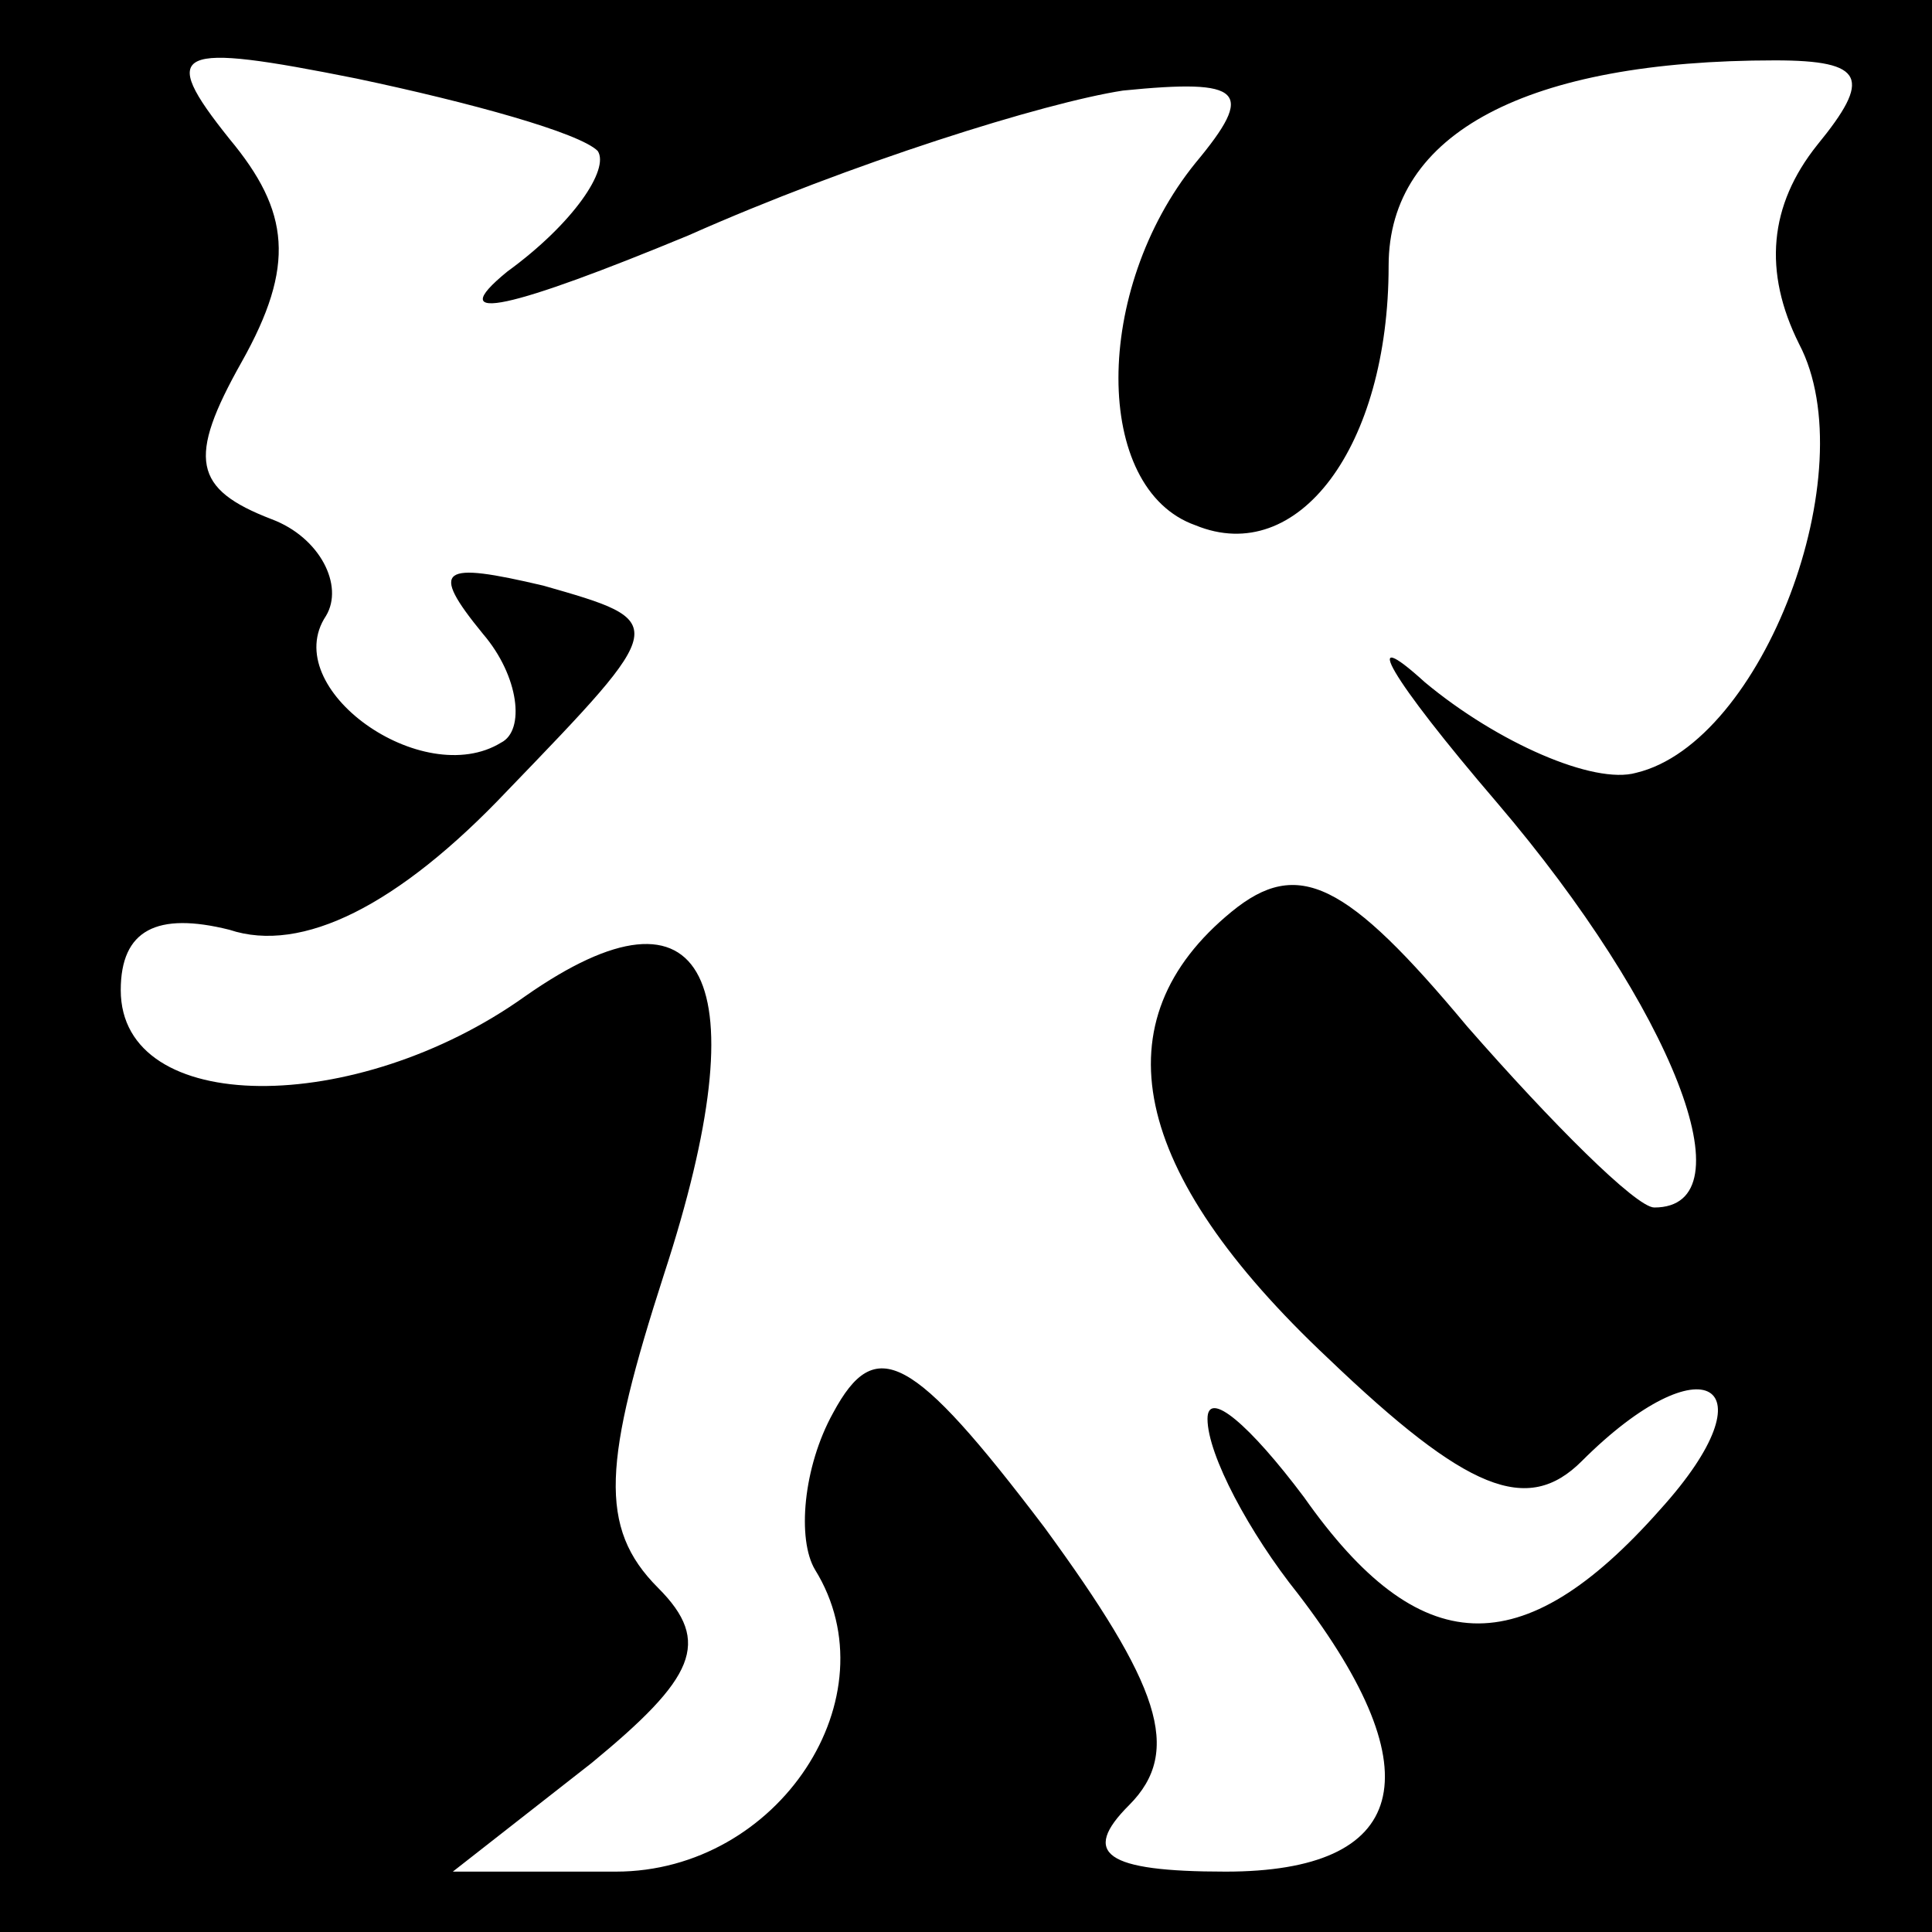<?xml version="1.0" standalone="no"?>
<!DOCTYPE svg PUBLIC "-//W3C//DTD SVG 20010904//EN"
 "http://www.w3.org/TR/2001/REC-SVG-20010904/DTD/svg10.dtd">
<svg version="1.0" xmlns="http://www.w3.org/2000/svg"
 width="32pt" height="32pt" viewBox="0 0 32 32"
 preserveAspectRatio="xMidYMid meet">
<rect x="0" y="0" width="32" height="32" fill="#808080" stroke="none"/>
<g transform="translate(0,32) scale(0.1,-0.1)"
fill="#000000" stroke="none">
<path fill="#000000" stroke="none" d="M0 160 l0 -160 160 0 160 0 0 160 0
160 -160 0 -160 0 0 -160z"/>
<path fill="#ffffff" stroke="none" d="M99 295 c2 -3 -4 -12 -15 -20 -11 -9 1
-6 30 6 27 12 59 22 72 24 20 2 22 0 12 -12 -17 -21 -17 -54 0 -60 17 -7 32
13 32 43 0 22 23 34 64 34 15 0 16 -3 7 -14 -8 -10 -9 -21 -3 -33 11 -21 -6
-66 -27 -71 -7 -2 -23 5 -35 15 -11 10 -6 1 12 -20 29 -34 42 -67 26 -67 -3 0
-17 14 -31 30 -20 24 -28 28 -39 19 -22 -18 -17 -43 16 -74 23 -22 33 -26 42
-17 20 20 32 13 13 -8 -23 -26 -40 -25 -59 2 -9 12 -16 18 -16 13 0 -6 7 -19
15 -29 23 -30 18 -46 -12 -46 -20 0 -24 3 -16 11 9 9 5 20 -14 46 -22 29 -28
32 -35 19 -5 -9 -6 -21 -3 -26 13 -21 -6 -50 -33 -50 l-27 0 23 18 c17 14 20
20 11 29 -10 10 -9 21 1 52 16 49 7 67 -23 46 -28 -20 -67 -20 -67 1 0 10 6
13 18 10 12 -4 28 4 46 23 27 28 27 28 6 34 -17 4 -19 3 -10 -8 6 -7 7 -16 3
-18 -13 -8 -37 9 -29 21 3 5 -1 13 -9 16 -13 5 -14 10 -5 26 9 16 8 25 -2 37
-12 15 -9 16 21 10 19 -4 37 -9 40 -12z"/>
</g>
</svg>
